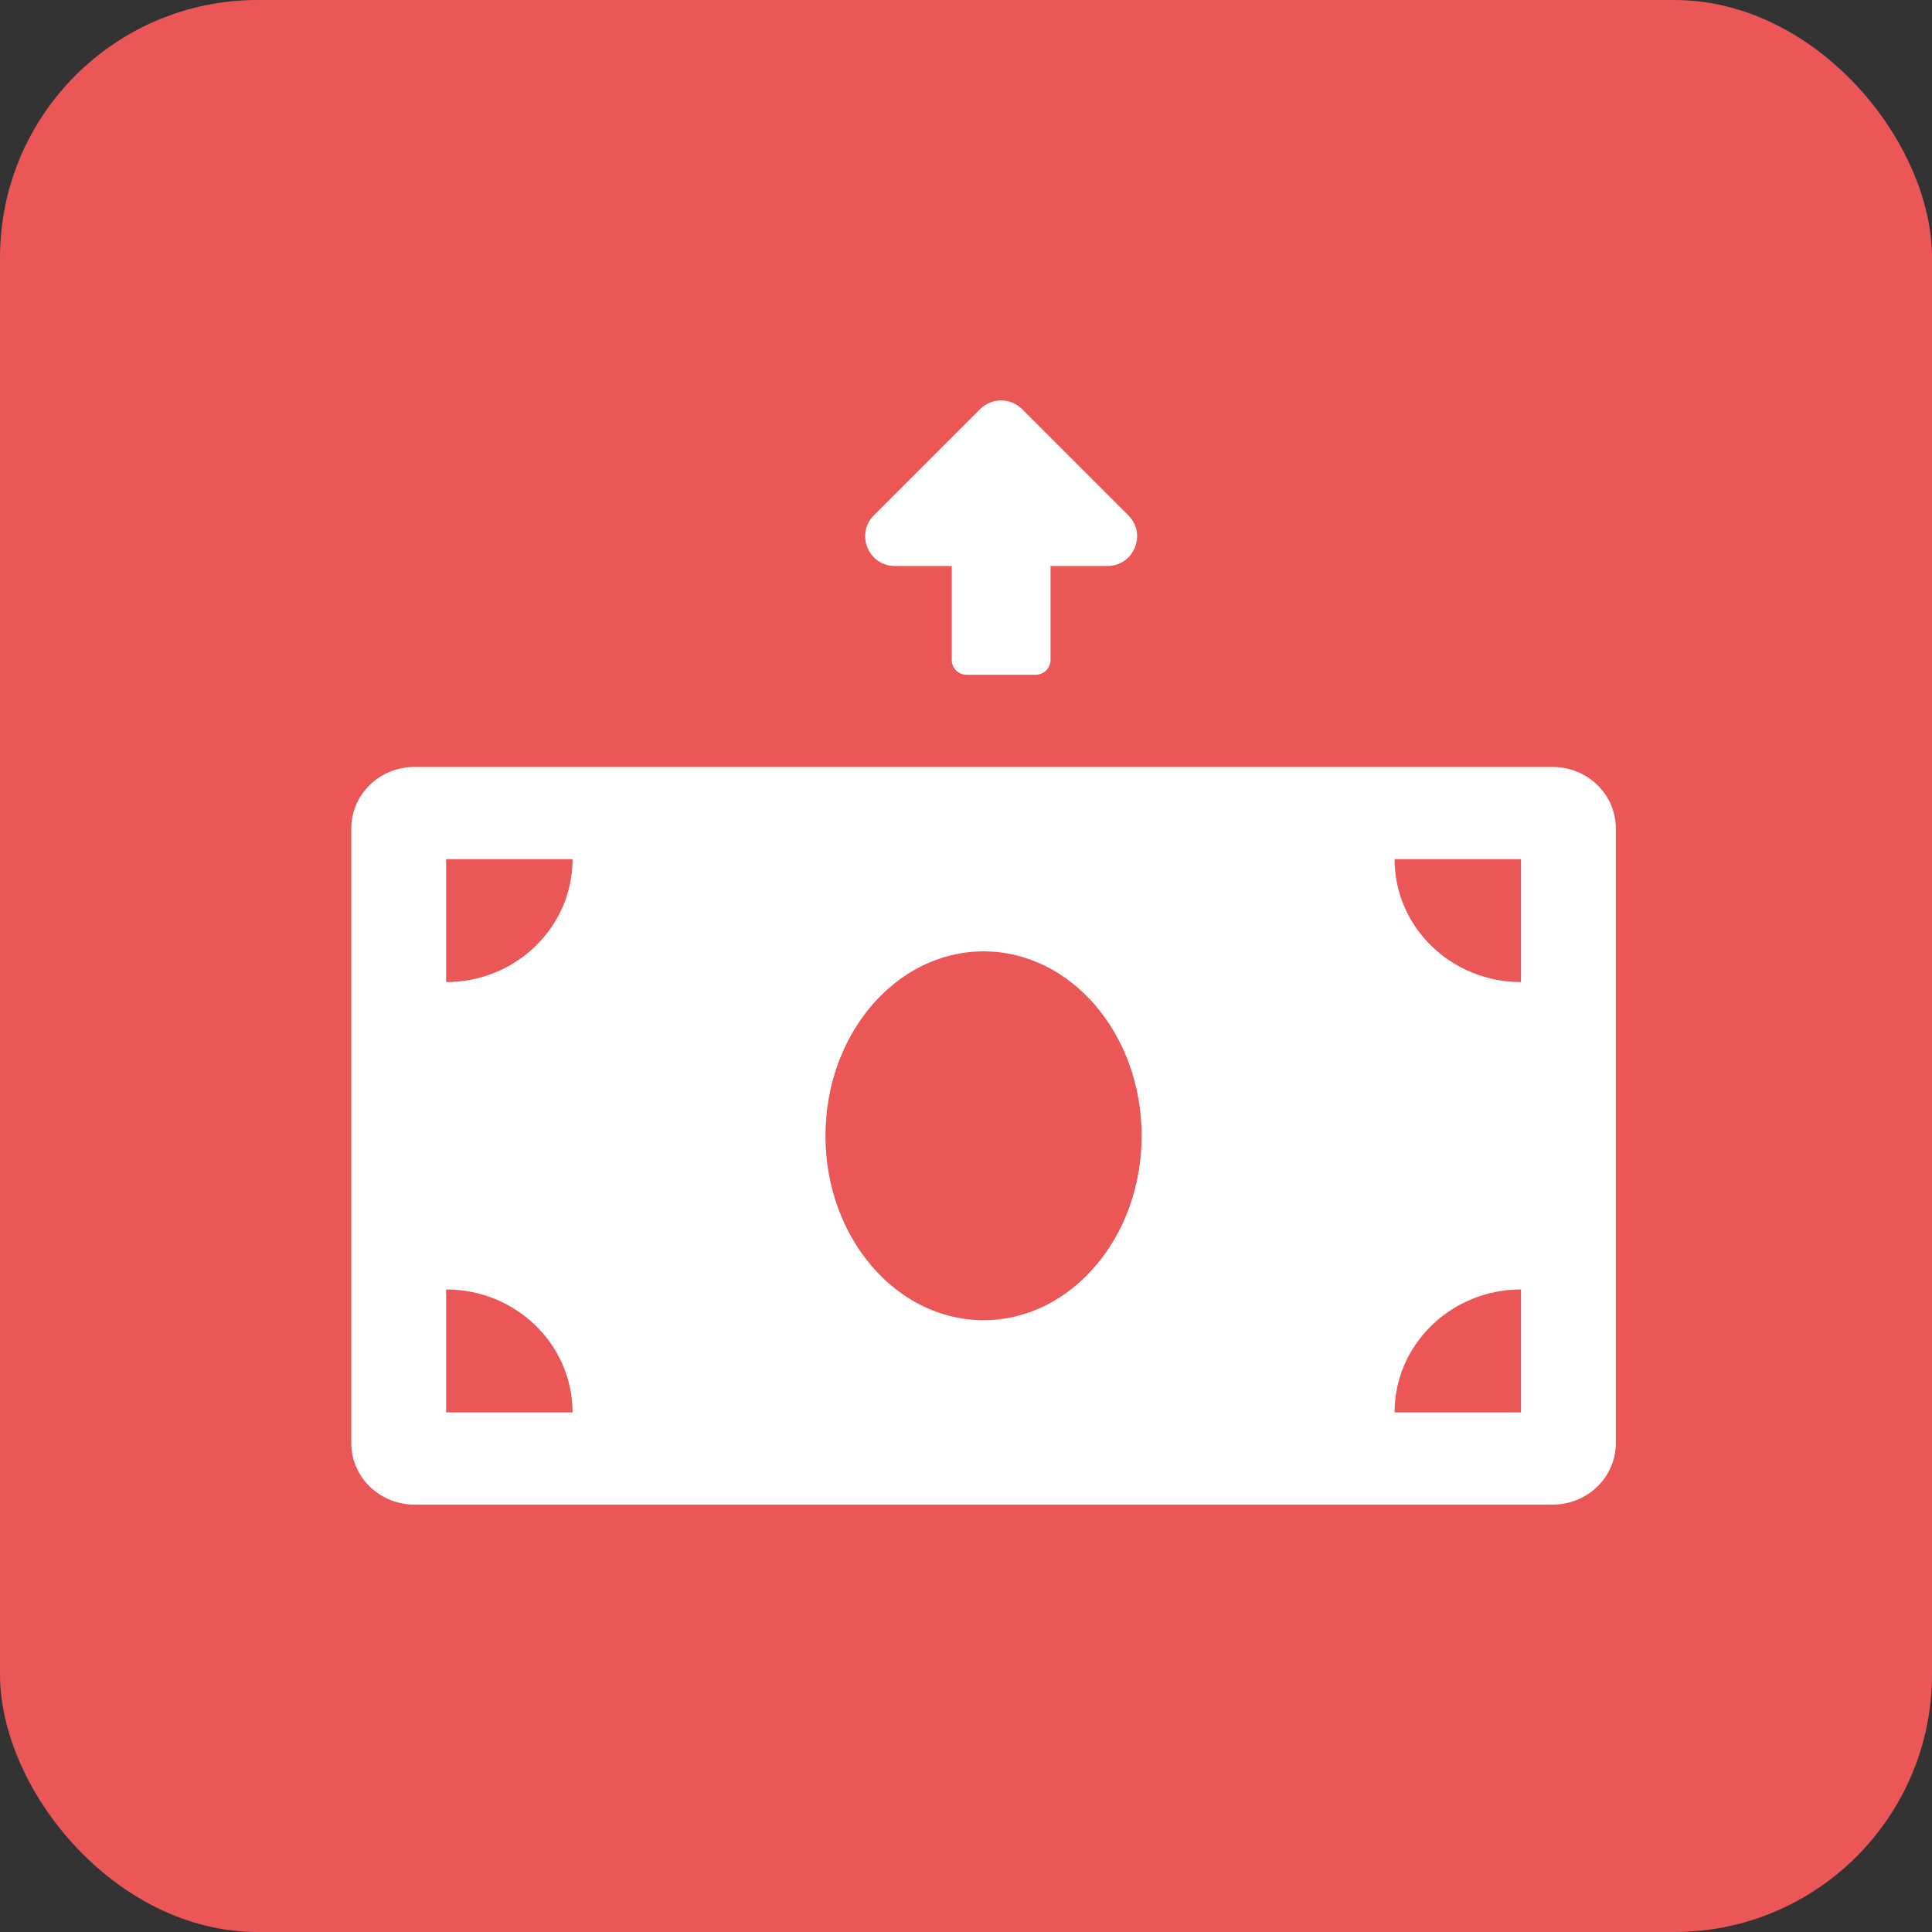<svg width="45" height="45" viewBox="0 0 45 45" fill="none" xmlns="http://www.w3.org/2000/svg">
<rect x="0" y="0" width="45" height="45" fill="#333333" stroke="none"/>
<rect width="45" height="45" rx="6" fill="#EB5757"/>
<path d="M24.469 13.183V15.371C24.469 15.561 24.314 15.716 24.124 15.716H22.513C22.322 15.716 22.168 15.561 22.168 15.371V13.183H20.843C20.228 13.183 19.92 12.439 20.355 12.004L22.83 9.529C23.1 9.259 23.537 9.259 23.806 9.529L26.282 12.004C26.717 12.439 26.409 13.183 25.794 13.183H24.469Z" fill="white"/>
<path d="M36.164 17.864H9.655C8.841 17.864 8.182 18.505 8.182 19.296V33.614C8.182 34.404 8.841 35.045 9.655 35.045H36.164C36.977 35.045 37.636 34.404 37.636 33.614V19.296C37.636 18.505 36.977 17.864 36.164 17.864ZM10.391 32.898V30.034C12.018 30.034 13.336 31.316 13.336 32.898H10.391ZM10.391 22.875V20.011H13.336C13.336 21.593 12.018 22.875 10.391 22.875ZM22.909 30.75C20.875 30.75 19.227 28.826 19.227 26.455C19.227 24.082 20.876 22.159 22.909 22.159C24.942 22.159 26.591 24.082 26.591 26.455C26.591 28.827 24.942 30.75 22.909 30.75ZM35.427 32.898H32.482C32.482 31.316 33.8 30.034 35.427 30.034V32.898ZM35.427 22.875C33.8 22.875 32.482 21.593 32.482 20.011H35.427V22.875Z" fill="white"/>
</svg>
